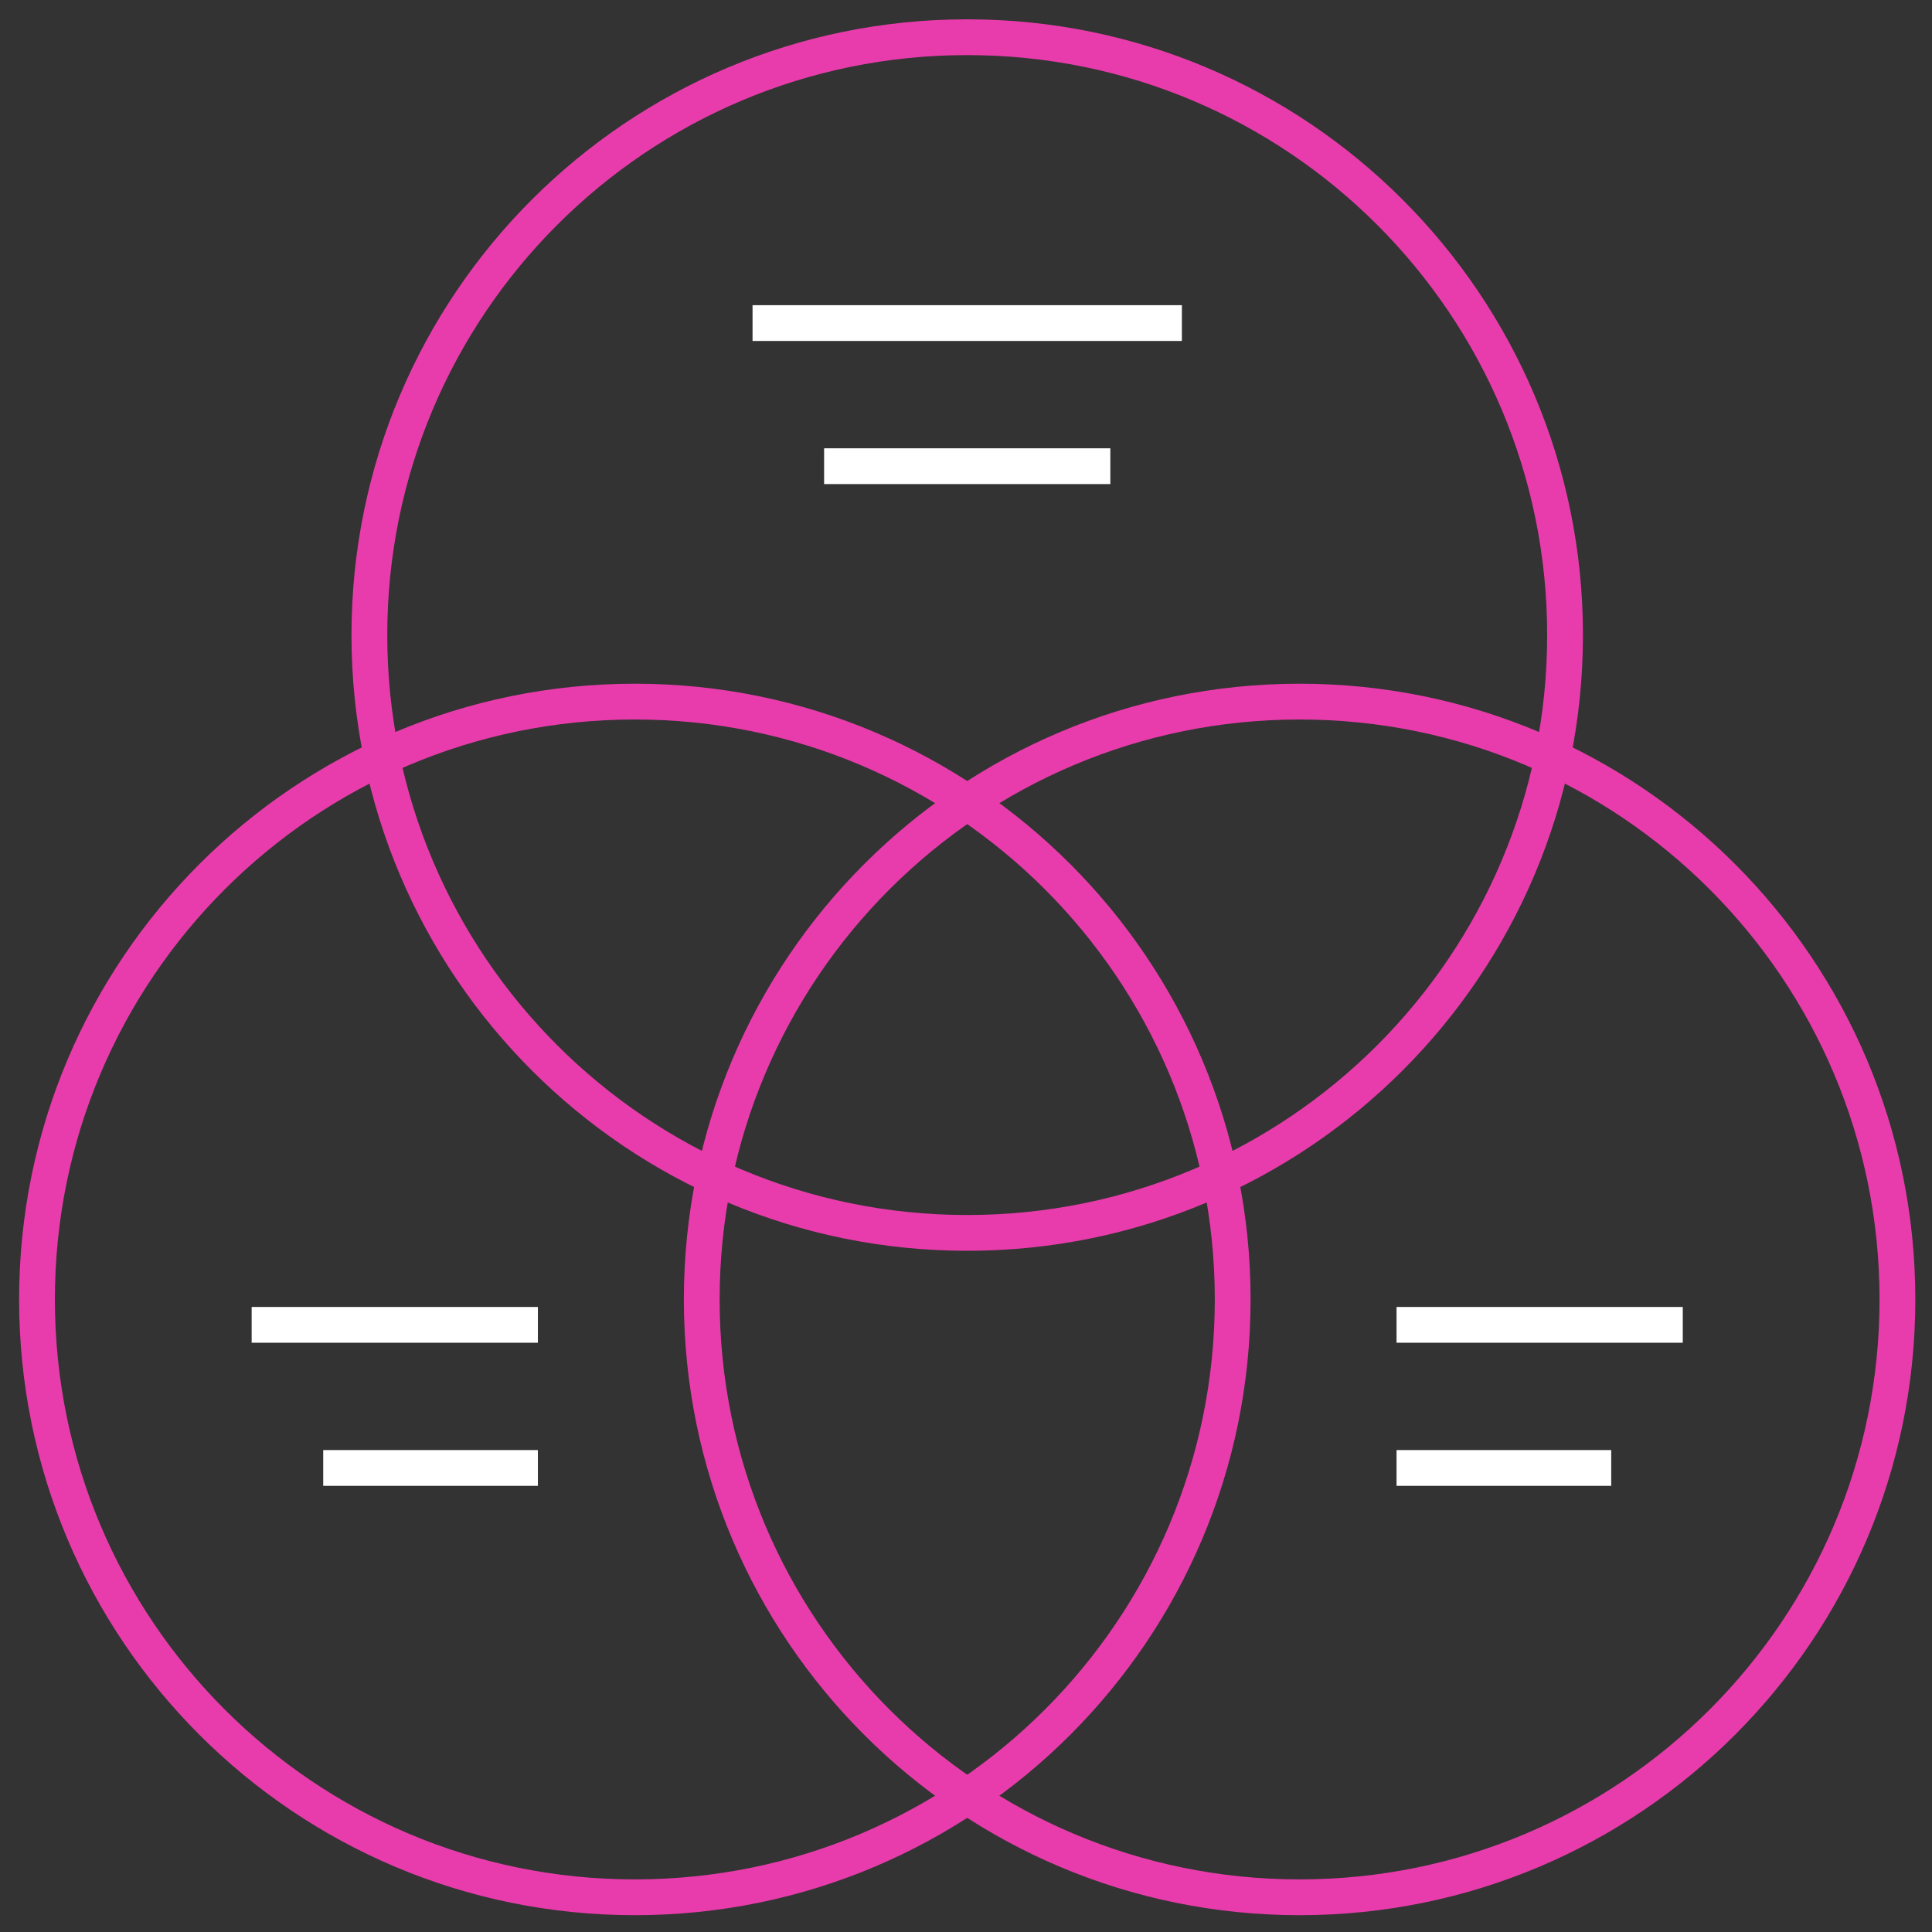 <svg width="54" height="54" viewBox="0 0 54 54" fill="none" xmlns="http://www.w3.org/2000/svg">
<rect x="0" y="0" width="54" height="54" fill="#333333" stroke="none"/>
<path d="M27.034 34.46C36.263 34.46 43.744 26.979 43.744 17.75C43.744 8.521 36.263 1.04 27.034 1.04C17.805 1.04 10.324 8.521 10.324 17.75C10.324 26.979 17.805 34.46 27.034 34.46Z" stroke="#E93CAC"/>
<path d="M36.324 53.03C45.553 53.03 53.034 45.549 53.034 36.32C53.034 27.091 45.553 19.61 36.324 19.61C27.095 19.61 19.614 27.091 19.614 36.32C19.614 45.549 27.095 53.03 36.324 53.03Z" stroke="#E93CAC"/>
<path d="M17.744 53.03C26.973 53.03 34.454 45.549 34.454 36.32C34.454 27.091 26.973 19.61 17.744 19.61C8.515 19.61 1.034 27.091 1.034 36.32C1.034 45.549 8.515 53.03 17.744 53.03Z" stroke="#E93CAC"/>
<path d="M21.034 9.03H33.034" stroke="white"/>
<path d="M23.034 13.03H31.034" stroke="white"/>
<path d="M7.034 37.03H15.034" stroke="white"/>
<path d="M9.034 41.03H15.034" stroke="white"/>
<path d="M39.034 37.03H47.034" stroke="white"/>
<path d="M39.034 41.03H45.034" stroke="white"/>
</svg>
